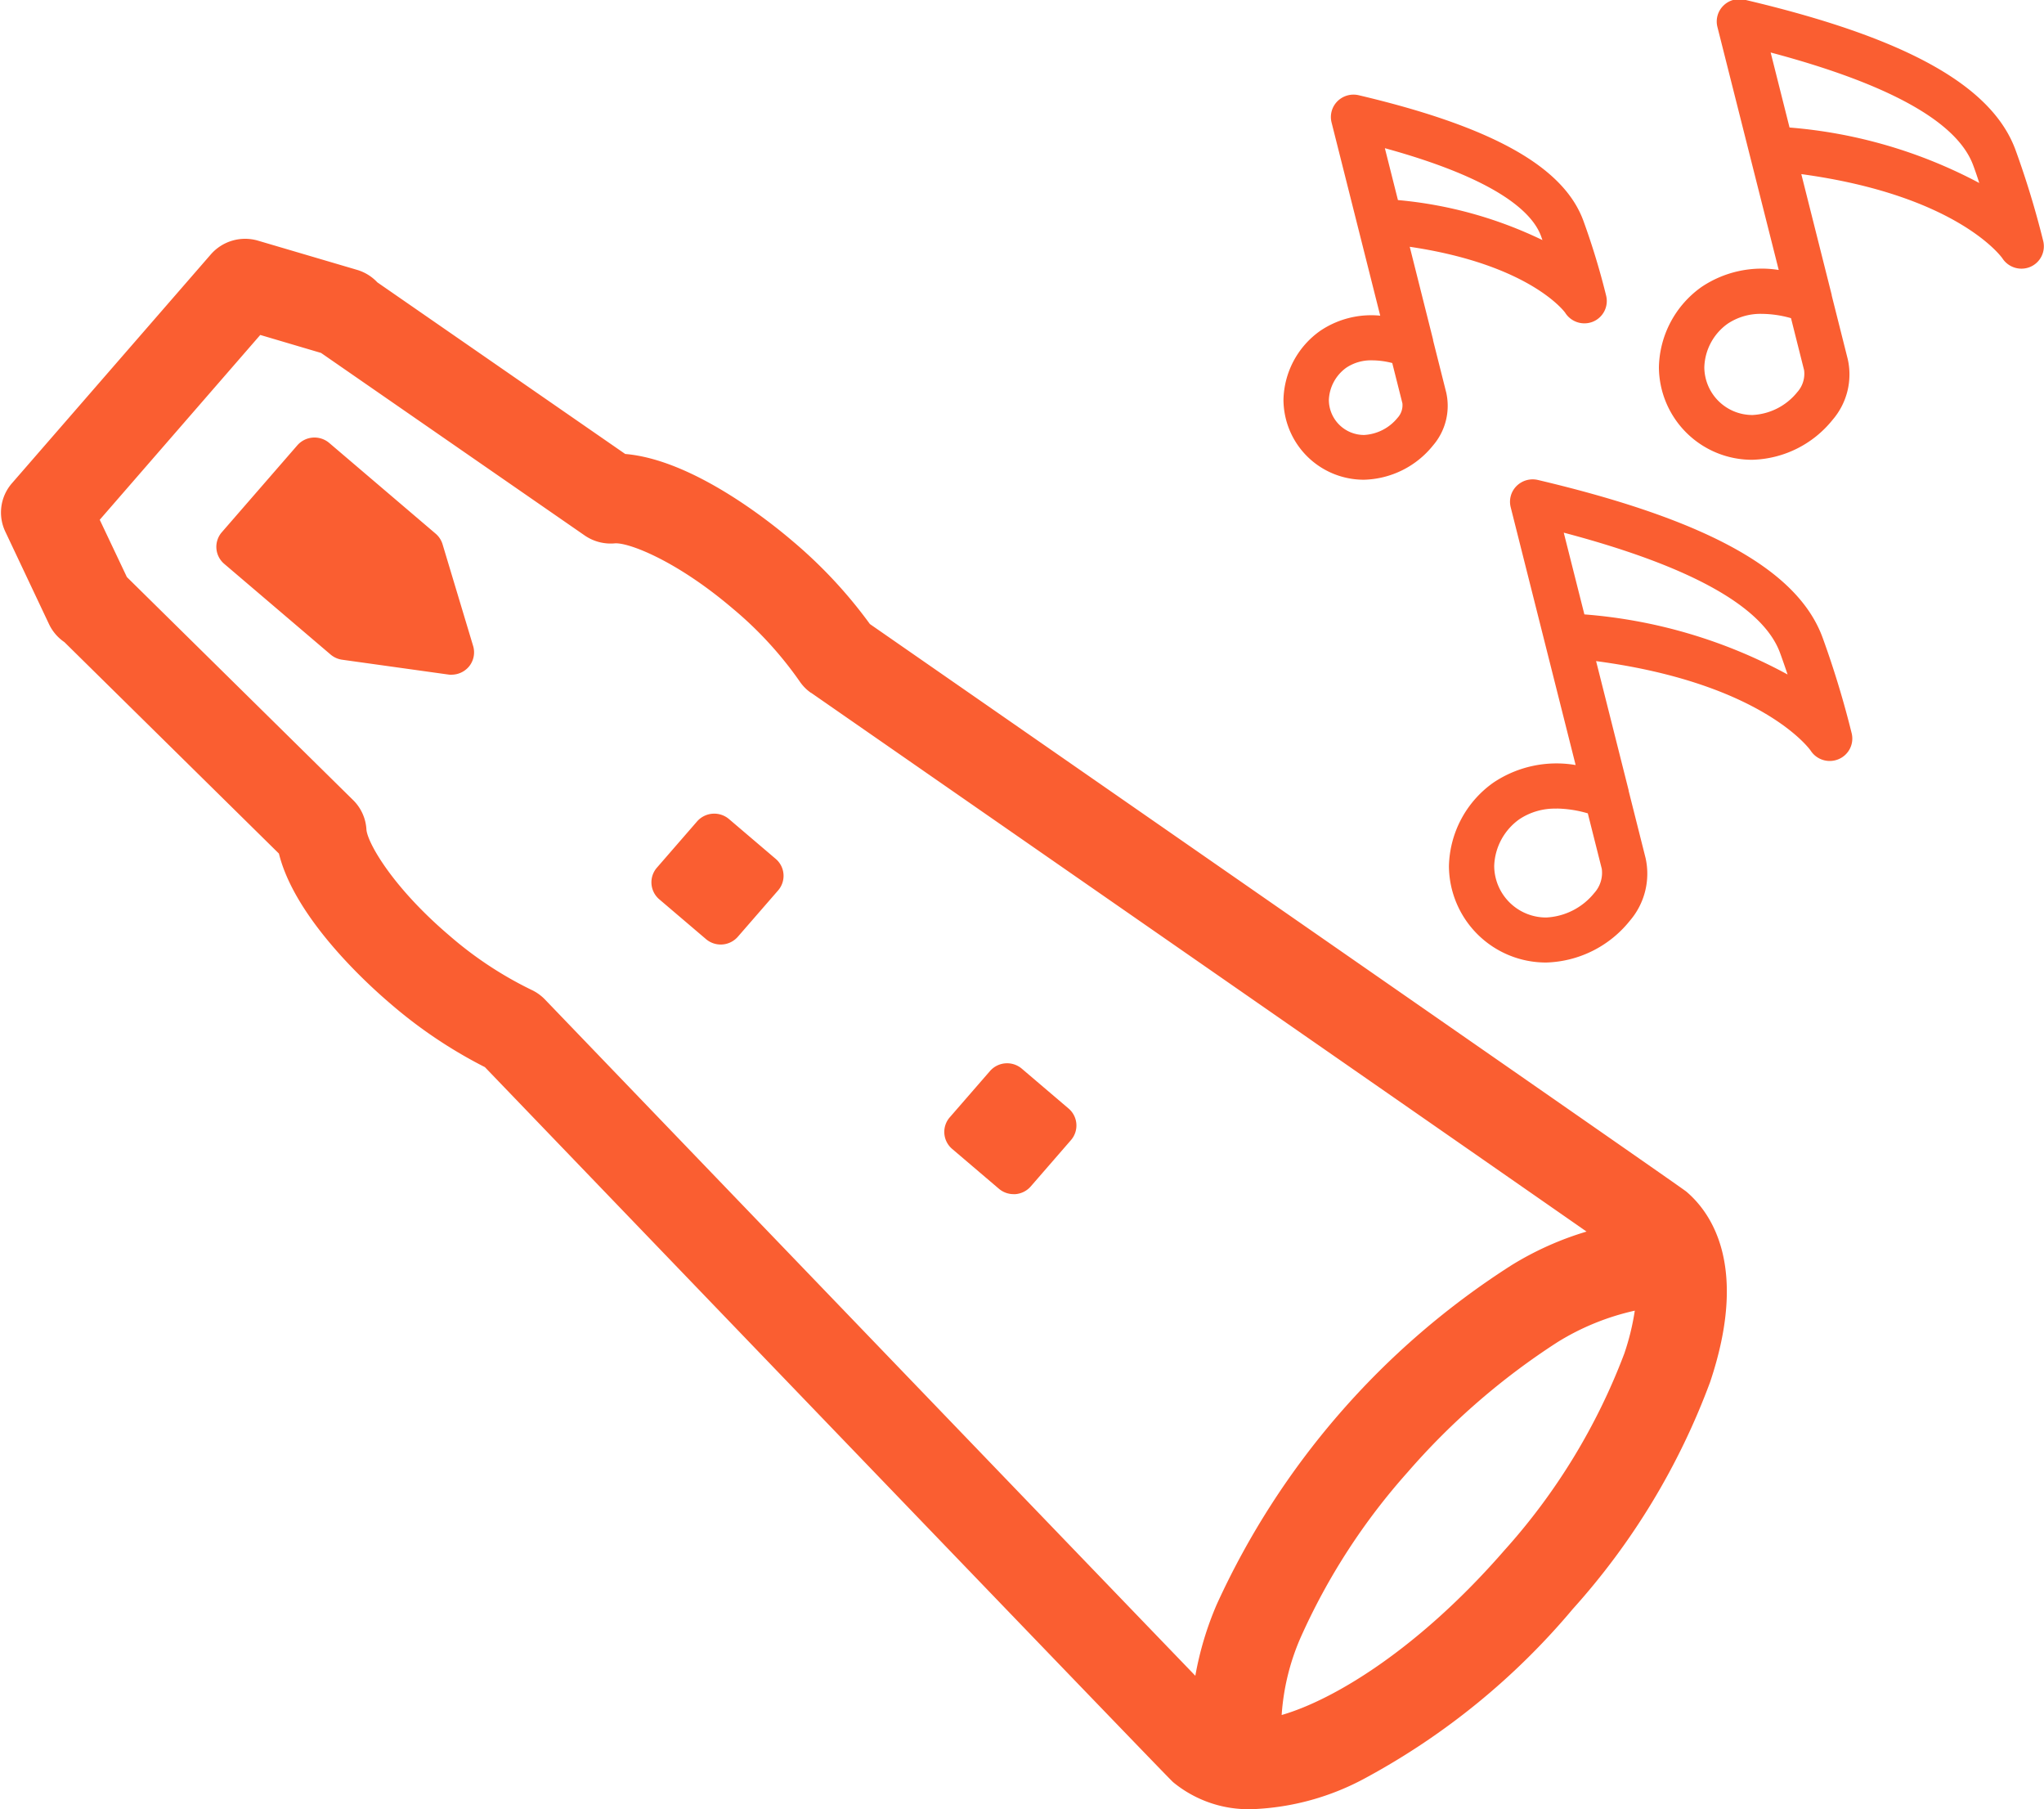 <svg xmlns="http://www.w3.org/2000/svg" width="70.031" height="61.969" viewBox="0 0 70.031 61.969">
  <defs>
    <style>
      .cls-1 {
        fill: #fa5e31;
        fill-rule: evenodd;
      }
    </style>
  </defs>
  <path id="Forma_1" data-name="Forma 1" class="cls-1" d="M153.526,268.174a0.779,0.779,0,0,1-.955-0.3c-0.01-.014-1.517-2.149-6.886-2.879l1.042,4.14s0,0.011,0,.017l0.551,2.188a2.382,2.382,0,0,1-.521,2.071,3.651,3.651,0,0,1-2.751,1.369,3.191,3.191,0,0,1-3.2-3.172,3.452,3.452,0,0,1,1.464-2.75,3.7,3.7,0,0,1,2.641-.58l-2.1-8.323a0.76,0.76,0,0,1,.2-0.726,0.779,0.779,0,0,1,.73-0.208c5.533,1.3,8.484,2.943,9.288,5.159a30.861,30.861,0,0,1,.945,3.109A0.766,0.766,0,0,1,153.526,268.174Zm-9.183,1.608a2.026,2.026,0,0,0-1.181.337,1.9,1.9,0,0,0-.8,1.491,1.646,1.646,0,0,0,1.653,1.636,2.1,2.1,0,0,0,1.529-.78,0.942,0.942,0,0,0,.237-0.753l-0.449-1.784A3.707,3.707,0,0,0,144.343,269.782Zm7.234-5.081c-0.541-1.49-2.874-2.79-6.942-3.872l0.647,2.57a16.668,16.668,0,0,1,6.5,1.9C151.721,265.106,151.651,264.9,151.577,264.7Zm-13.025,5.346a0.779,0.779,0,0,1-.955-0.3c0-.007-1.183-1.651-5.328-2.263l0.8,3.183c0,0.007,0,.014,0,0.021l0.45,1.787a2.081,2.081,0,0,1-.452,1.814,3.134,3.134,0,0,1-2.362,1.174,2.752,2.752,0,0,1-2.762-2.735,2.967,2.967,0,0,1,1.259-2.365,3.121,3.121,0,0,1,2.056-.519l-1.667-6.617a0.764,0.764,0,0,1,.2-0.727,0.782,0.782,0,0,1,.731-0.207c4.577,1.079,7.024,2.448,7.7,4.309a25.149,25.149,0,0,1,.777,2.56A0.765,0.765,0,0,1,138.552,270.047Zm-7.568,1.327a1.521,1.521,0,0,0-.886.25,1.431,1.431,0,0,0-.6,1.106,1.206,1.206,0,0,0,1.211,1.2,1.589,1.589,0,0,0,1.14-.584,0.639,0.639,0,0,0,.169-0.5l-0.348-1.38A2.786,2.786,0,0,0,130.984,271.374Zm5.786-4.25c-0.293-.807-1.482-1.953-5.353-3.017l0.448,1.777a14.3,14.3,0,0,1,4.952,1.371C136.8,267.212,136.786,267.168,136.77,267.124Zm5.793,39.24a24.143,24.143,0,0,1-4.706,7.778,24.39,24.39,0,0,1-7.063,5.768,8.808,8.808,0,0,1-3.913,1.09,4.068,4.068,0,0,1-2.71-.917c-0.078-.067-0.173-0.147-23.589-24.5a16.114,16.114,0,0,1-3.257-2.191c-0.8-.682-3.257-2.923-3.8-5.124l-7.35-7.243a1.54,1.54,0,0,1-.525-0.612l-1.5-3.174a1.524,1.524,0,0,1,.228-1.655l6.814-7.839a1.56,1.56,0,0,1,1.619-.47l3.393,1a1.555,1.555,0,0,1,.693.427l8.493,5.879c2.285,0.192,4.905,2.278,5.709,2.963a16.085,16.085,0,0,1,2.674,2.862c27.672,19.206,27.9,19.381,27.981,19.448C142.618,300.593,143.881,302.425,142.563,306.364Zm-30.808-23.6a1.533,1.533,0,0,1-.4-0.411,12.725,12.725,0,0,0-2.282-2.478c-1.945-1.658-3.592-2.273-4.045-2.232a1.566,1.566,0,0,1-1.027-.271l-9.032-6.252-2.083-.616-5.5,6.331,0.93,1.962,7.753,7.641a1.53,1.53,0,0,1,.454,1c0.028,0.448.886,1.971,2.832,3.63a12.828,12.828,0,0,0,2.814,1.864,1.565,1.565,0,0,1,.471.334c6.649,6.917,18.311,19.044,22.283,23.165a11.054,11.054,0,0,1,.732-2.44,27.147,27.147,0,0,1,10.1-11.622,10.731,10.731,0,0,1,2.572-1.153C133.725,298.01,119.715,288.284,111.755,282.759ZM137.337,305a24.063,24.063,0,0,0-5.137,4.455,21.878,21.878,0,0,0-3.682,5.695,7.938,7.938,0,0,0-.637,2.625c1.817-.525,4.726-2.3,7.625-5.634a21.363,21.363,0,0,0,4.112-6.74,8.39,8.39,0,0,0,.362-1.476A8.533,8.533,0,0,0,137.337,305Zm-18.052-5.331a0.777,0.777,0,0,1-.529.265,0.572,0.572,0,0,1-.058,0,0.775,0.775,0,0,1-.506-0.186l-1.6-1.363a0.762,0.762,0,0,1-.082-1.083l1.376-1.583a0.779,0.779,0,0,1,1.093-.082l1.6,1.363a0.763,0.763,0,0,1,.083,1.083Zm-10.035-8.553a0.779,0.779,0,0,1-1.093.082l-1.6-1.363a0.764,0.764,0,0,1-.082-1.083l1.376-1.584a0.782,0.782,0,0,1,1.094-.082l1.6,1.363a0.762,0.762,0,0,1,.082,1.083Zm-9.812-8.972a0.79,0.79,0,0,1-.108-0.008l-3.634-.507a0.775,0.775,0,0,1-.4-0.178l-3.645-3.107a0.763,0.763,0,0,1-.082-1.083l2.586-2.976a0.782,0.782,0,0,1,1.094-.082l3.646,3.108a0.77,0.77,0,0,1,.237.363l1.047,3.482a0.763,0.763,0,0,1-.155.721A0.782,0.782,0,0,1,99.438,282.141Zm40.331,3.956c0,0.006,0,.011,0,0.017l0.581,2.307a2.471,2.471,0,0,1-.541,2.147A3.806,3.806,0,0,1,136.947,292a3.323,3.323,0,0,1-3.335-3.3,3.6,3.6,0,0,1,1.526-2.864,3.881,3.881,0,0,1,2.815-.6l-2.225-8.831a0.762,0.762,0,0,1,.2-0.726,0.783,0.783,0,0,1,.731-0.208c5.815,1.371,8.916,3.09,9.759,5.41a32.309,32.309,0,0,1,.994,3.273,0.765,0.765,0,0,1-.455.883,0.779,0.779,0,0,1-.955-0.3c-0.011-.016-1.617-2.3-7.348-3.061Zm-2.473.629a2.185,2.185,0,0,0-1.269.362,2.046,2.046,0,0,0-.864,1.6,1.778,1.778,0,0,0,1.784,1.767,2.258,2.258,0,0,0,1.644-.839,1.029,1.029,0,0,0,.258-0.828l-0.479-1.9A3.956,3.956,0,0,0,137.3,286.726Zm7.92-4.591c-0.08-.238-0.165-0.485-0.257-0.737-0.577-1.591-3.069-2.977-7.413-4.125l0.707,2.8A17.386,17.386,0,0,1,145.216,282.135Z" transform="translate(-83.969 -259.031)"/>
</svg>
